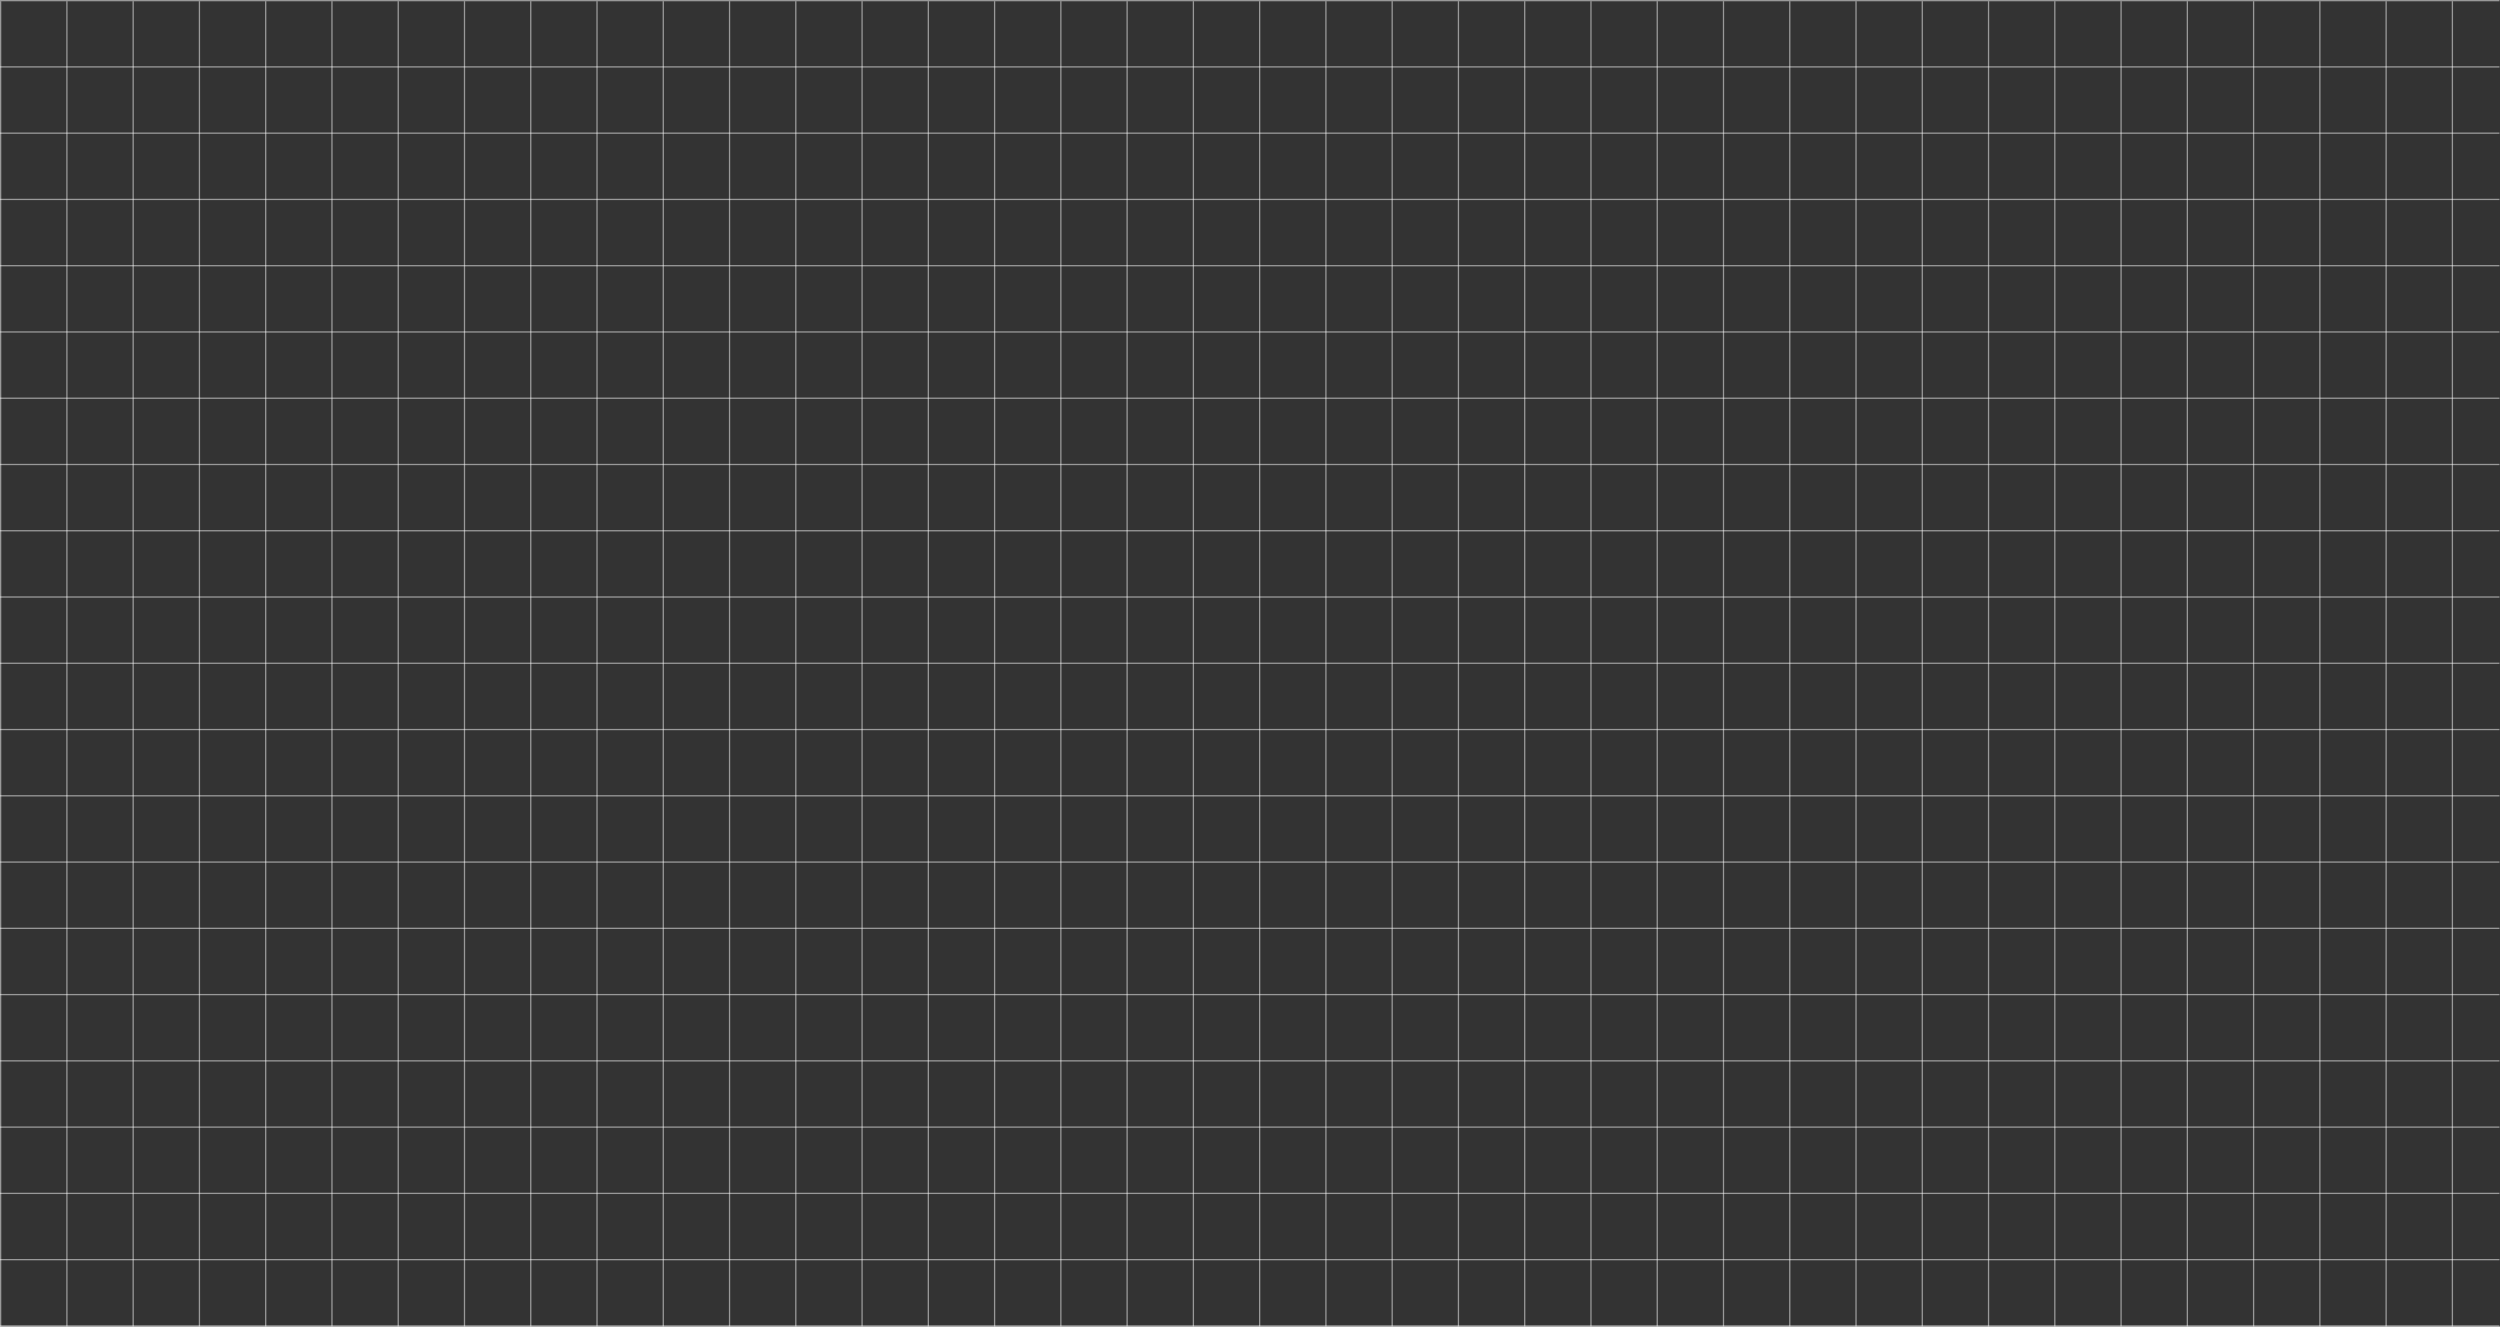 <svg width="1943" height="1031" viewBox="0 0 1943 1031" fill="none" xmlns="http://www.w3.org/2000/svg">
<rect x="0" y="0" width="1943" height="1031" fill="#333333" stroke="none"/>
<line x1="0.5" y1="1" x2="0.5" y2="1031" stroke="white" stroke-opacity="0.5"/>
<line x1="618.5" y1="1" x2="618.5" y2="1031" stroke="white" stroke-opacity="0.5"/>
<line x1="1236.5" y1="1" x2="1236.5" y2="1031" stroke="white" stroke-opacity="0.5"/>
<line x1="103.5" y1="1" x2="103.5" y2="1031" stroke="white" stroke-opacity="0.5"/>
<line x1="721.5" y1="1" x2="721.5" y2="1031" stroke="white" stroke-opacity="0.5"/>
<line x1="1339.5" y1="1" x2="1339.5" y2="1031" stroke="white" stroke-opacity="0.5"/>
<line x1="206.5" y1="1" x2="206.5" y2="1031" stroke="white" stroke-opacity="0.5"/>
<line x1="824.5" y1="1" x2="824.5" y2="1031" stroke="white" stroke-opacity="0.5"/>
<line x1="1442.5" y1="1" x2="1442.5" y2="1031" stroke="white" stroke-opacity="0.5"/>
<line x1="309.5" y1="1" x2="309.5" y2="1031" stroke="white" stroke-opacity="0.5"/>
<line x1="927.5" y1="1" x2="927.5" y2="1031" stroke="white" stroke-opacity="0.5"/>
<line x1="1545.5" y1="1" x2="1545.5" y2="1031" stroke="white" stroke-opacity="0.5"/>
<line x1="412.5" y1="1" x2="412.5" y2="1031" stroke="white" stroke-opacity="0.5"/>
<line x1="1030.5" y1="1" x2="1030.5" y2="1031" stroke="white" stroke-opacity="0.5"/>
<line x1="1648.5" y1="1" x2="1648.5" y2="1031" stroke="white" stroke-opacity="0.5"/>
<line x1="515.5" y1="1" x2="515.5" y2="1031" stroke="white" stroke-opacity="0.5"/>
<line x1="1133.5" y1="1" x2="1133.5" y2="1031" stroke="white" stroke-opacity="0.5"/>
<line x1="1751.5" y1="1" x2="1751.5" y2="1031" stroke="white" stroke-opacity="0.5"/>
<line x1="1854.5" y1="1" x2="1854.5" y2="1031" stroke="white" stroke-opacity="0.5"/>
<line x1="52" y1="1" x2="52" y2="1031" stroke="white" stroke-opacity="0.5"/>
<line x1="670" y1="1" x2="670" y2="1031" stroke="white" stroke-opacity="0.5"/>
<line x1="1288" y1="1" x2="1288" y2="1031" stroke="white" stroke-opacity="0.5"/>
<line x1="155" y1="1" x2="155" y2="1031" stroke="white" stroke-opacity="0.5"/>
<line x1="773" y1="1" x2="773" y2="1031" stroke="white" stroke-opacity="0.5"/>
<line x1="1391" y1="1" x2="1391" y2="1031" stroke="white" stroke-opacity="0.5"/>
<line x1="258" y1="1" x2="258" y2="1031" stroke="white" stroke-opacity="0.5"/>
<line x1="876" y1="1" x2="876" y2="1031" stroke="white" stroke-opacity="0.5"/>
<line x1="1494" y1="1" x2="1494" y2="1031" stroke="white" stroke-opacity="0.5"/>
<line x1="361" y1="1" x2="361" y2="1031" stroke="white" stroke-opacity="0.5"/>
<line x1="979" y1="1" x2="979" y2="1031" stroke="white" stroke-opacity="0.5"/>
<line x1="1597" y1="1" x2="1597" y2="1031" stroke="white" stroke-opacity="0.5"/>
<line x1="464" y1="1" x2="464" y2="1031" stroke="white" stroke-opacity="0.5"/>
<line x1="1082" y1="1" x2="1082" y2="1031" stroke="white" stroke-opacity="0.5"/>
<line x1="1700" y1="1" x2="1700" y2="1031" stroke="white" stroke-opacity="0.5"/>
<line x1="567" y1="1" x2="567" y2="1031" stroke="white" stroke-opacity="0.5"/>
<line x1="1185" y1="1" x2="1185" y2="1031" stroke="white" stroke-opacity="0.5"/>
<line x1="1803" y1="1" x2="1803" y2="1031" stroke="white" stroke-opacity="0.5"/>
<line x1="1906" y1="1" x2="1906" y2="1031" stroke="white" stroke-opacity="0.5"/>
<line y1="670" x2="1942.58" y2="670" stroke="white" stroke-opacity="0.5"/>
<line y1="567" x2="1942.58" y2="567" stroke="white" stroke-opacity="0.5"/>
<line y1="464" x2="1942.58" y2="464" stroke="white" stroke-opacity="0.5"/>
<line y1="979" x2="1942.58" y2="979" stroke="white" stroke-opacity="0.5"/>
<line y1="361" x2="1942.58" y2="361" stroke="white" stroke-opacity="0.5"/>
<line y1="876" x2="1942.58" y2="876" stroke="white" stroke-opacity="0.5"/>
<line y1="258" x2="1942.58" y2="258" stroke="white" stroke-opacity="0.5"/>
<line y1="773" x2="1942.58" y2="773" stroke="white" stroke-opacity="0.5"/>
<line y1="155" x2="1942.58" y2="155" stroke="white" stroke-opacity="0.5"/>
<line y1="52" x2="1942.58" y2="52" stroke="white" stroke-opacity="0.5"/>
<line y1="618.5" x2="1942.58" y2="618.5" stroke="white" stroke-opacity="0.5"/>
<line y1="515.5" x2="1942.58" y2="515.5" stroke="white" stroke-opacity="0.5"/>
<line y1="1030.5" x2="1942.58" y2="1030.5" stroke="white" stroke-opacity="0.5"/>
<line y1="412.5" x2="1942.58" y2="412.5" stroke="white" stroke-opacity="0.5"/>
<line y1="927.5" x2="1942.58" y2="927.5" stroke="white" stroke-opacity="0.5"/>
<line y1="309.5" x2="1942.58" y2="309.5" stroke="white" stroke-opacity="0.5"/>
<line y1="824.5" x2="1942.58" y2="824.5" stroke="white" stroke-opacity="0.5"/>
<line y1="206.5" x2="1942.58" y2="206.5" stroke="white" stroke-opacity="0.5"/>
<line y1="721.5" x2="1942.58" y2="721.5" stroke="white" stroke-opacity="0.5"/>
<line y1="103.5" x2="1942.58" y2="103.5" stroke="white" stroke-opacity="0.5"/>
<line y1="0.5" x2="1942.58" y2="0.5" stroke="white" stroke-opacity="0.5"/>
</svg>
